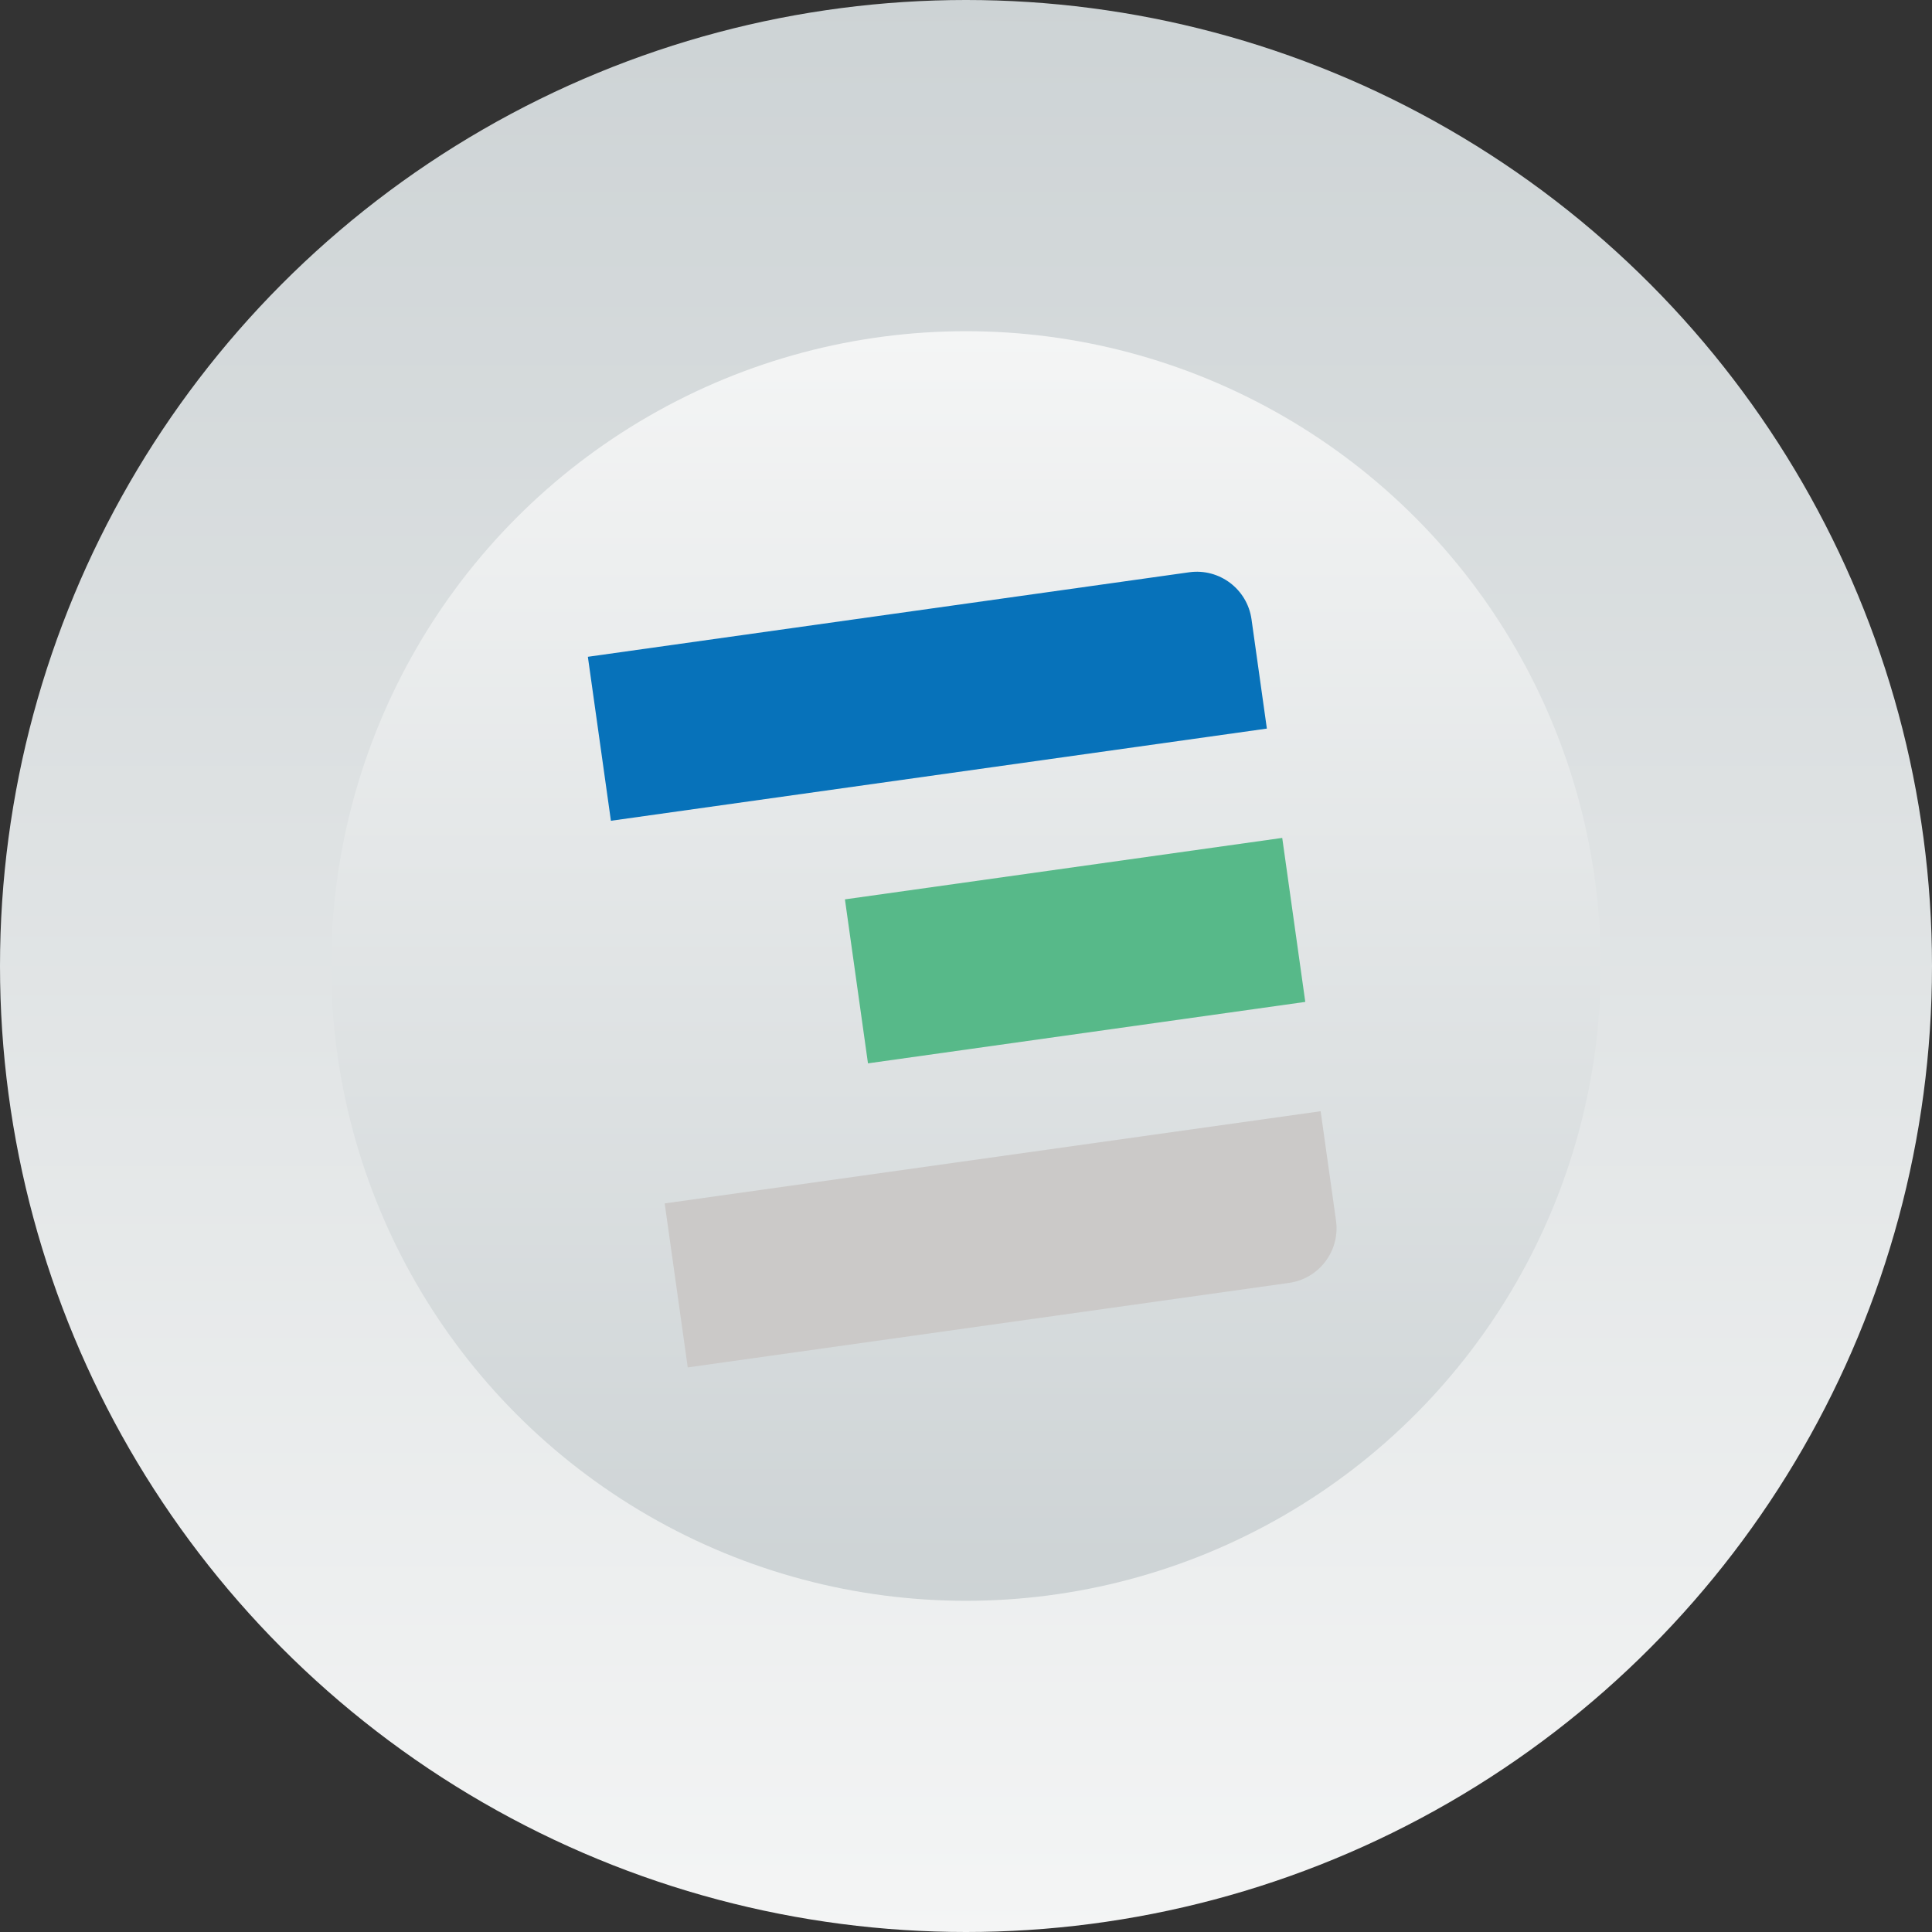 <?xml version="1.0" encoding="UTF-8"?>
<svg width="35px"
    height="35px"
    viewBox="0 0 35 35"
    version="1.1"
    xmlns="http://www.w3.org/2000/svg">
    <rect x="0" y="0" width="35" height="35" fill="#333333" stroke="none"/>
    <title>代币/TFT-2</title>
    <defs>
        <linearGradient
            x1="50%"
            y1="0%"
            x2="50%"
            y2="100%"
            id="linearGradient-1">
            <stop
                stop-color="#CDD3D5"
                offset="0%"></stop>
            <stop
                stop-color="#F4F5F5"
                offset="100%"></stop>
        </linearGradient>
        <linearGradient
            x1="50%"
            y1="0%"
            x2="50%"
            y2="100%"
            id="linearGradient-2">
            <stop
                stop-color="#F4F5F5"
                offset="0%"></stop>
            <stop
                stop-color="#CDD3D5"
                offset="100%"></stop>
        </linearGradient>
    </defs>
    <g
        id="代币/TFT-2"
        stroke="none"
        stroke-width="1"
        fill="none"
        fill-rule="evenodd">
        <rect
            id="矩形"
            fill="#D8D8D8"
            opacity="0"
            x="0"
            y="0"
            width="35"
            height="35"></rect>
        <circle
            id="椭圆形"
            fill="url(#linearGradient-1)"
            cx="17.5"
            cy="17.5"
            r="17.5"></circle>
        <circle
            id="椭圆形"
            fill="url(#linearGradient-2)"
            cx="17.5"
            cy="17.5"
            r="11.5"></circle>
        <g
            id="编组"
            transform="translate(17.496, 17.5) rotate(-8) translate(-17.496, -17.5) translate(11.496, 11)">
            <path
                d="M-2.27373675e-13,1.13686838e-13 L11,1.13686838e-13 C11.552,1.13686838e-13 12,0.448 12,1 L12,3 L-2.27373675e-13,3 L-2.27373675e-13,1.13686838e-13 Z"
                id="矩形"
                fill="#0772BA"></path>
            <path
                d="M-1.13686838e-13,13 L11,13 C11.552,13 12,12.552 12,12 L12,10 L-1.13686838e-13,10 L-1.13686838e-13,13 Z"
                id="矩形"
                fill="#CBC9C8"></path>
            <polygon
                id="矩形"
                fill="#57B989"
                points="4 8 12 8 12 5 4 5"></polygon>
        </g>
    </g>
</svg>
